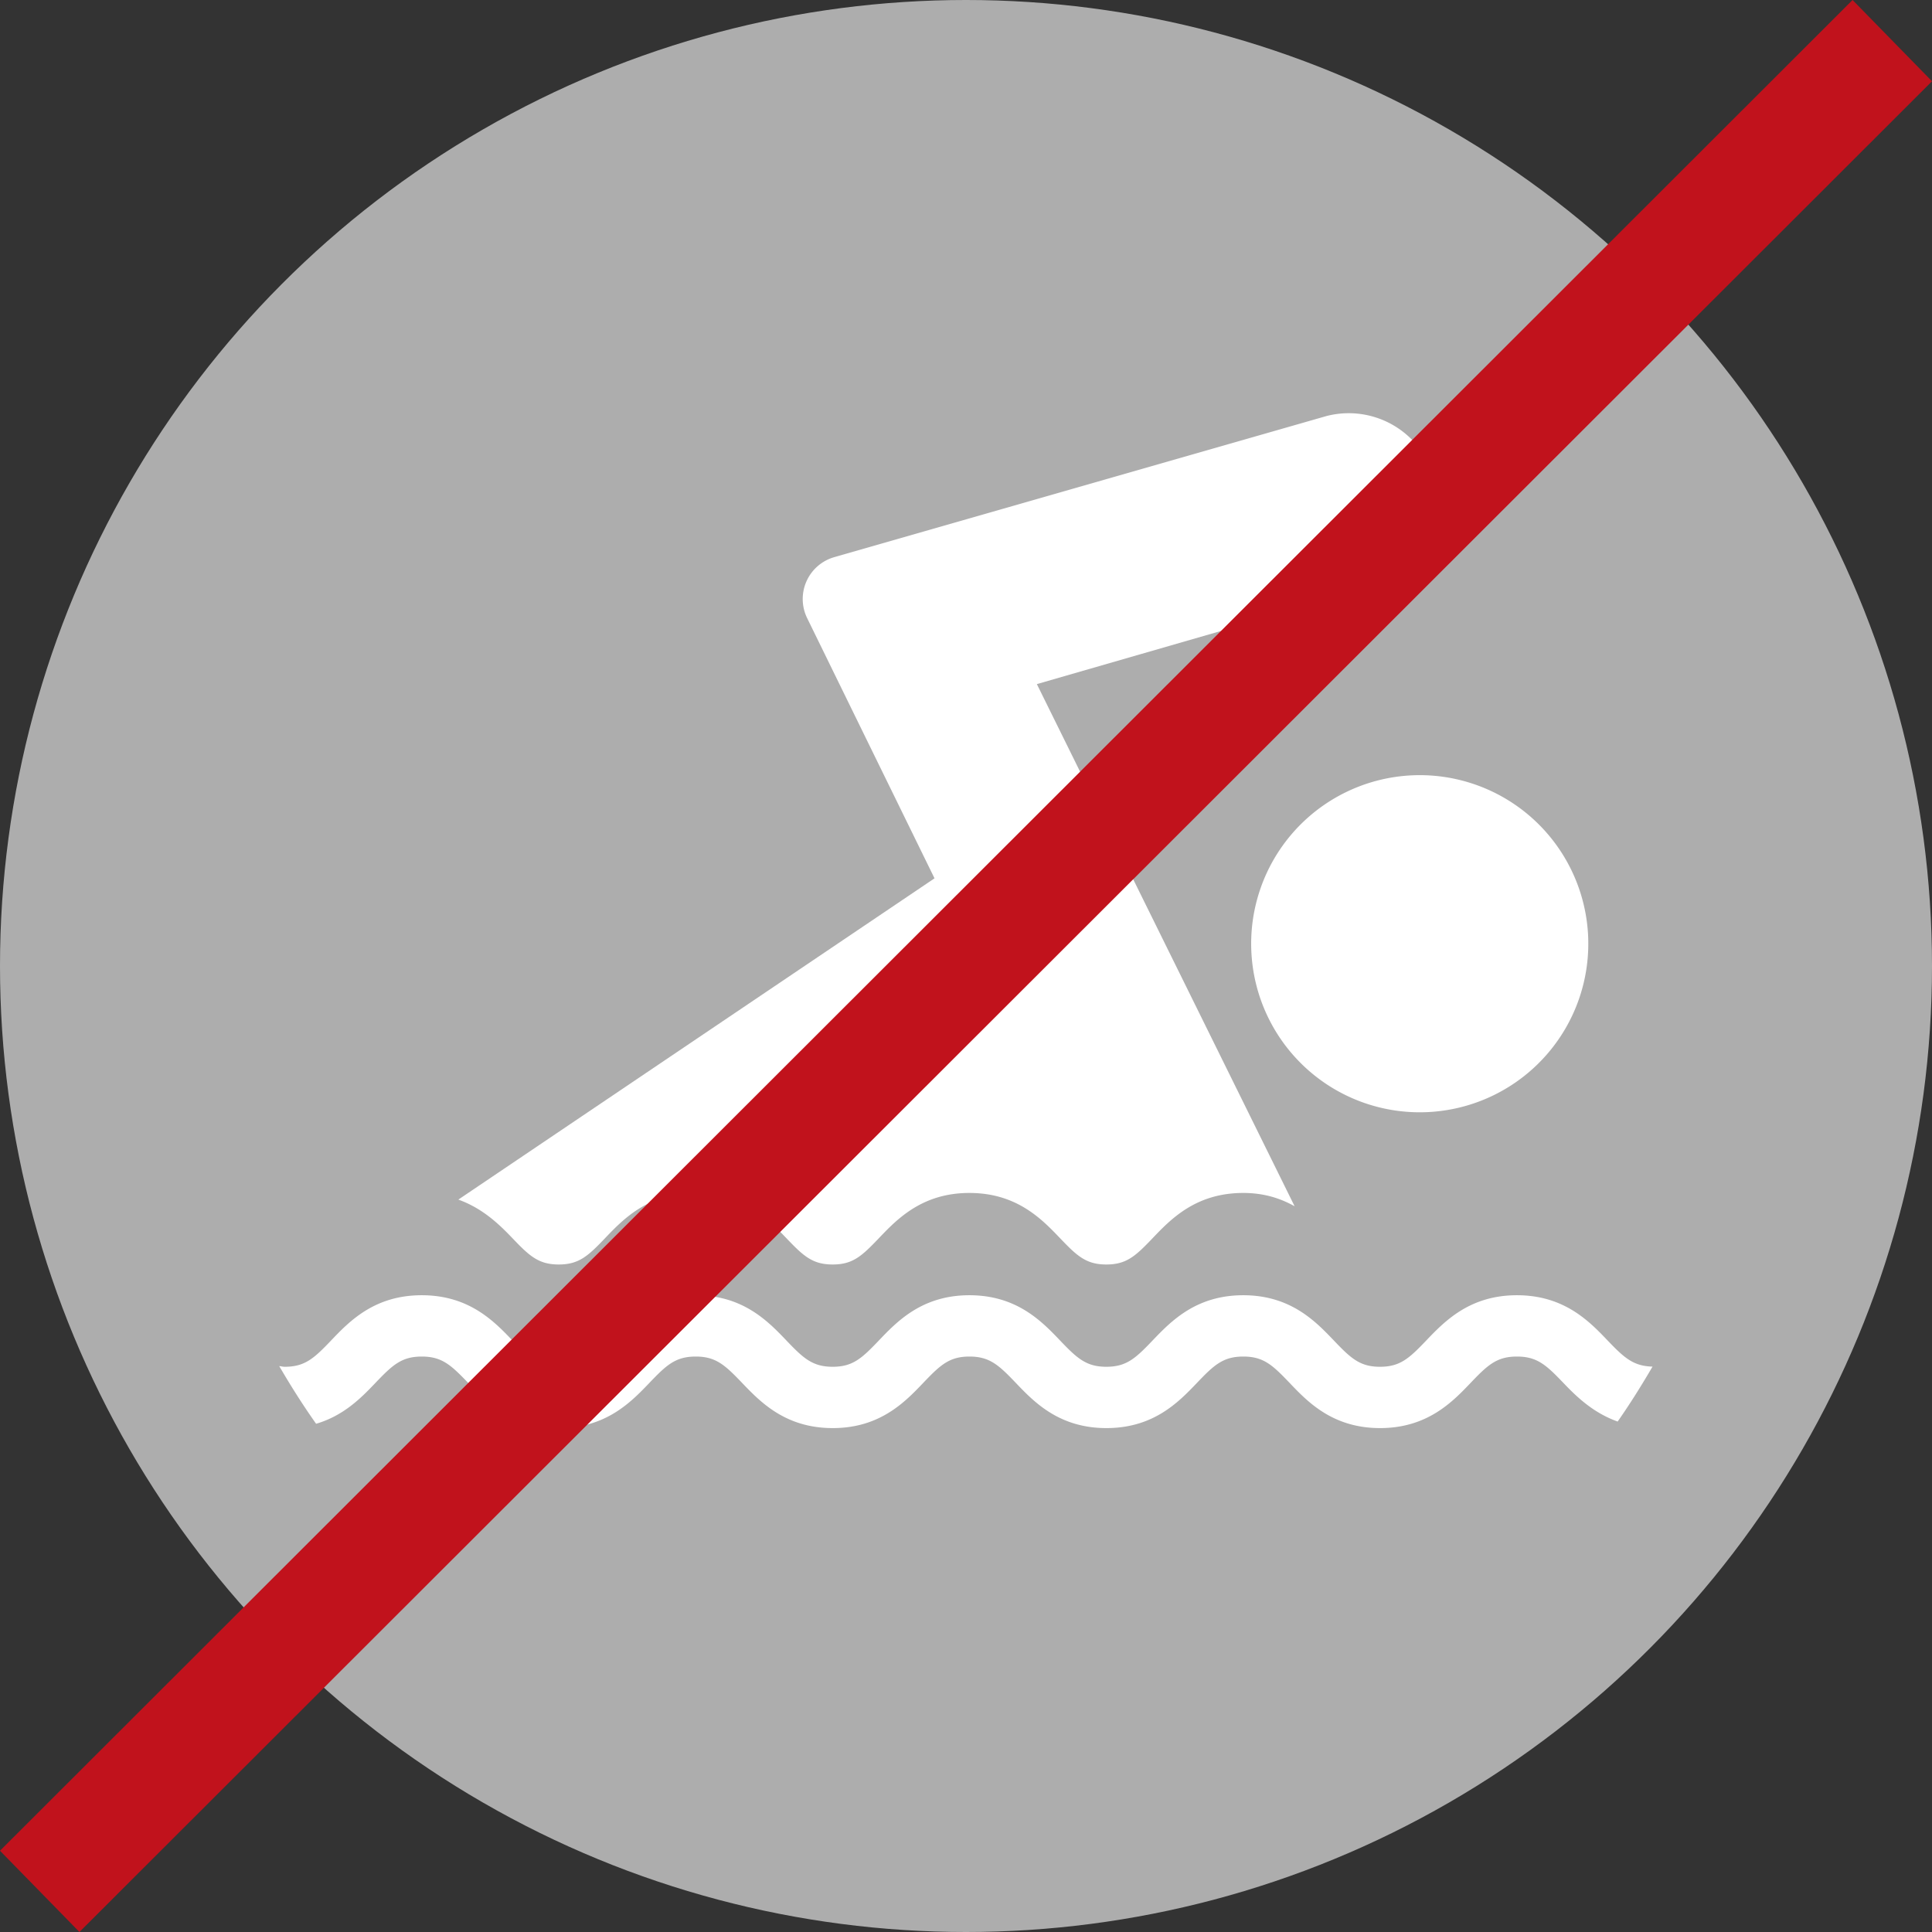 <svg xmlns="http://www.w3.org/2000/svg" id="Ebene_2" viewBox="0 0 34 34"><rect x="0" y="0" width="34" height="34" fill="#333333" stroke="none"/><defs><style>.cls-1{fill:#fff}</style></defs><g id="Ebene_1-2"><circle cx="17" cy="17" r="17" style="fill:#adadad"/><path d="M27.648 15.304a2.966 2.966 0 1 1-5.327 2.608 2.966 2.966 0 0 1 5.327-2.608Zm-12.453-2.403-.99-2.023a.767.767 0 0 1 .48-1.075l8.654-2.481a1.56 1.56 0 1 1 .848 3.002l-5.94 1.714 4.536 9.189a1.797 1.797 0 0 0-.904-.234c-.833 0-1.273.46-1.595.796-.299.313-.459.463-.814.463s-.516-.15-.815-.463c-.322-.337-.762-.796-1.595-.796s-1.273.461-1.593.796c-.299.313-.458.463-.813.463s-.516-.15-.815-.463c-.322-.337-.762-.796-1.596-.796s-1.274.46-1.595.796c-.299.313-.459.463-.815.463s-.516-.15-.815-.463c-.225-.235-.517-.523-.952-.68l8.38-5.654-1.251-2.554Z" style="fill:none"/><path d="M28.291 23.59c-.322-.337-.763-.796-1.596-.796s-1.273.46-1.595.796c-.299.313-.459.463-.814.463s-.514-.15-.813-.463c-.321-.336-.761-.796-1.594-.796s-1.273.46-1.595.796c-.299.313-.459.463-.814.463s-.516-.15-.815-.463c-.322-.337-.762-.796-1.595-.796s-1.273.461-1.593.796c-.299.313-.458.463-.813.463s-.516-.15-.815-.463c-.322-.337-.762-.796-1.596-.796s-1.274.46-1.595.796c-.299.313-.459.463-.815.463s-.516-.15-.815-.463c-.322-.337-.762-.796-1.596-.796s-1.274.46-1.595.796c-.299.313-.459.463-.815.463-.037 0-.065-.009-.098-.012.203.348.417.687.649 1.015.493-.144.803-.467 1.045-.72.299-.313.459-.463.815-.463s.516.151.816.464c.322.336.762.795 1.595.795s1.273-.46 1.595-.796c.299-.313.459-.463.815-.463s.516.151.816.464c.322.336.762.795 1.595.795s1.273-.461 1.593-.796c.299-.313.458-.463.813-.463s.516.15.815.463c.322.337.762.796 1.595.796s1.273-.46 1.594-.796c.299-.313.459-.463.815-.463s.515.15.814.463c.321.337.761.796 1.593.796s1.273-.46 1.594-.796c.299-.313.459-.463.815-.463s.516.15.816.463c.226.236.519.525.956.681.219-.313.421-.637.614-.967-.338-.008-.499-.155-.791-.46ZM23.68 13.944a2.966 2.966 0 1 0 2.61 5.328 2.966 2.966 0 0 0-2.61-5.328Z" class="cls-1"/><path d="M9.018 21.79c.299.313.459.463.815.463s.516-.15.815-.463c.322-.337.762-.796 1.595-.796s1.274.46 1.596.796c.299.313.459.463.815.463s.514-.15.813-.463c.321-.336.761-.796 1.593-.796s1.274.46 1.595.796c.299.313.459.463.815.463s.515-.15.814-.463c.322-.337.762-.796 1.595-.796.376 0 .663.1.904.234l-4.536-9.189 5.94-1.714a1.56 1.56 0 0 0-.848-3.002l-8.654 2.481a.766.766 0 0 0-.48 1.075l.99 2.023 1.251 2.555-8.38 5.654c.435.156.727.444.952.679Z" class="cls-1"/><path d="M1.398 34 0 32.57 32.602 0 34 1.43 1.398 34z" style="fill:#c1121c"/></g></svg>
